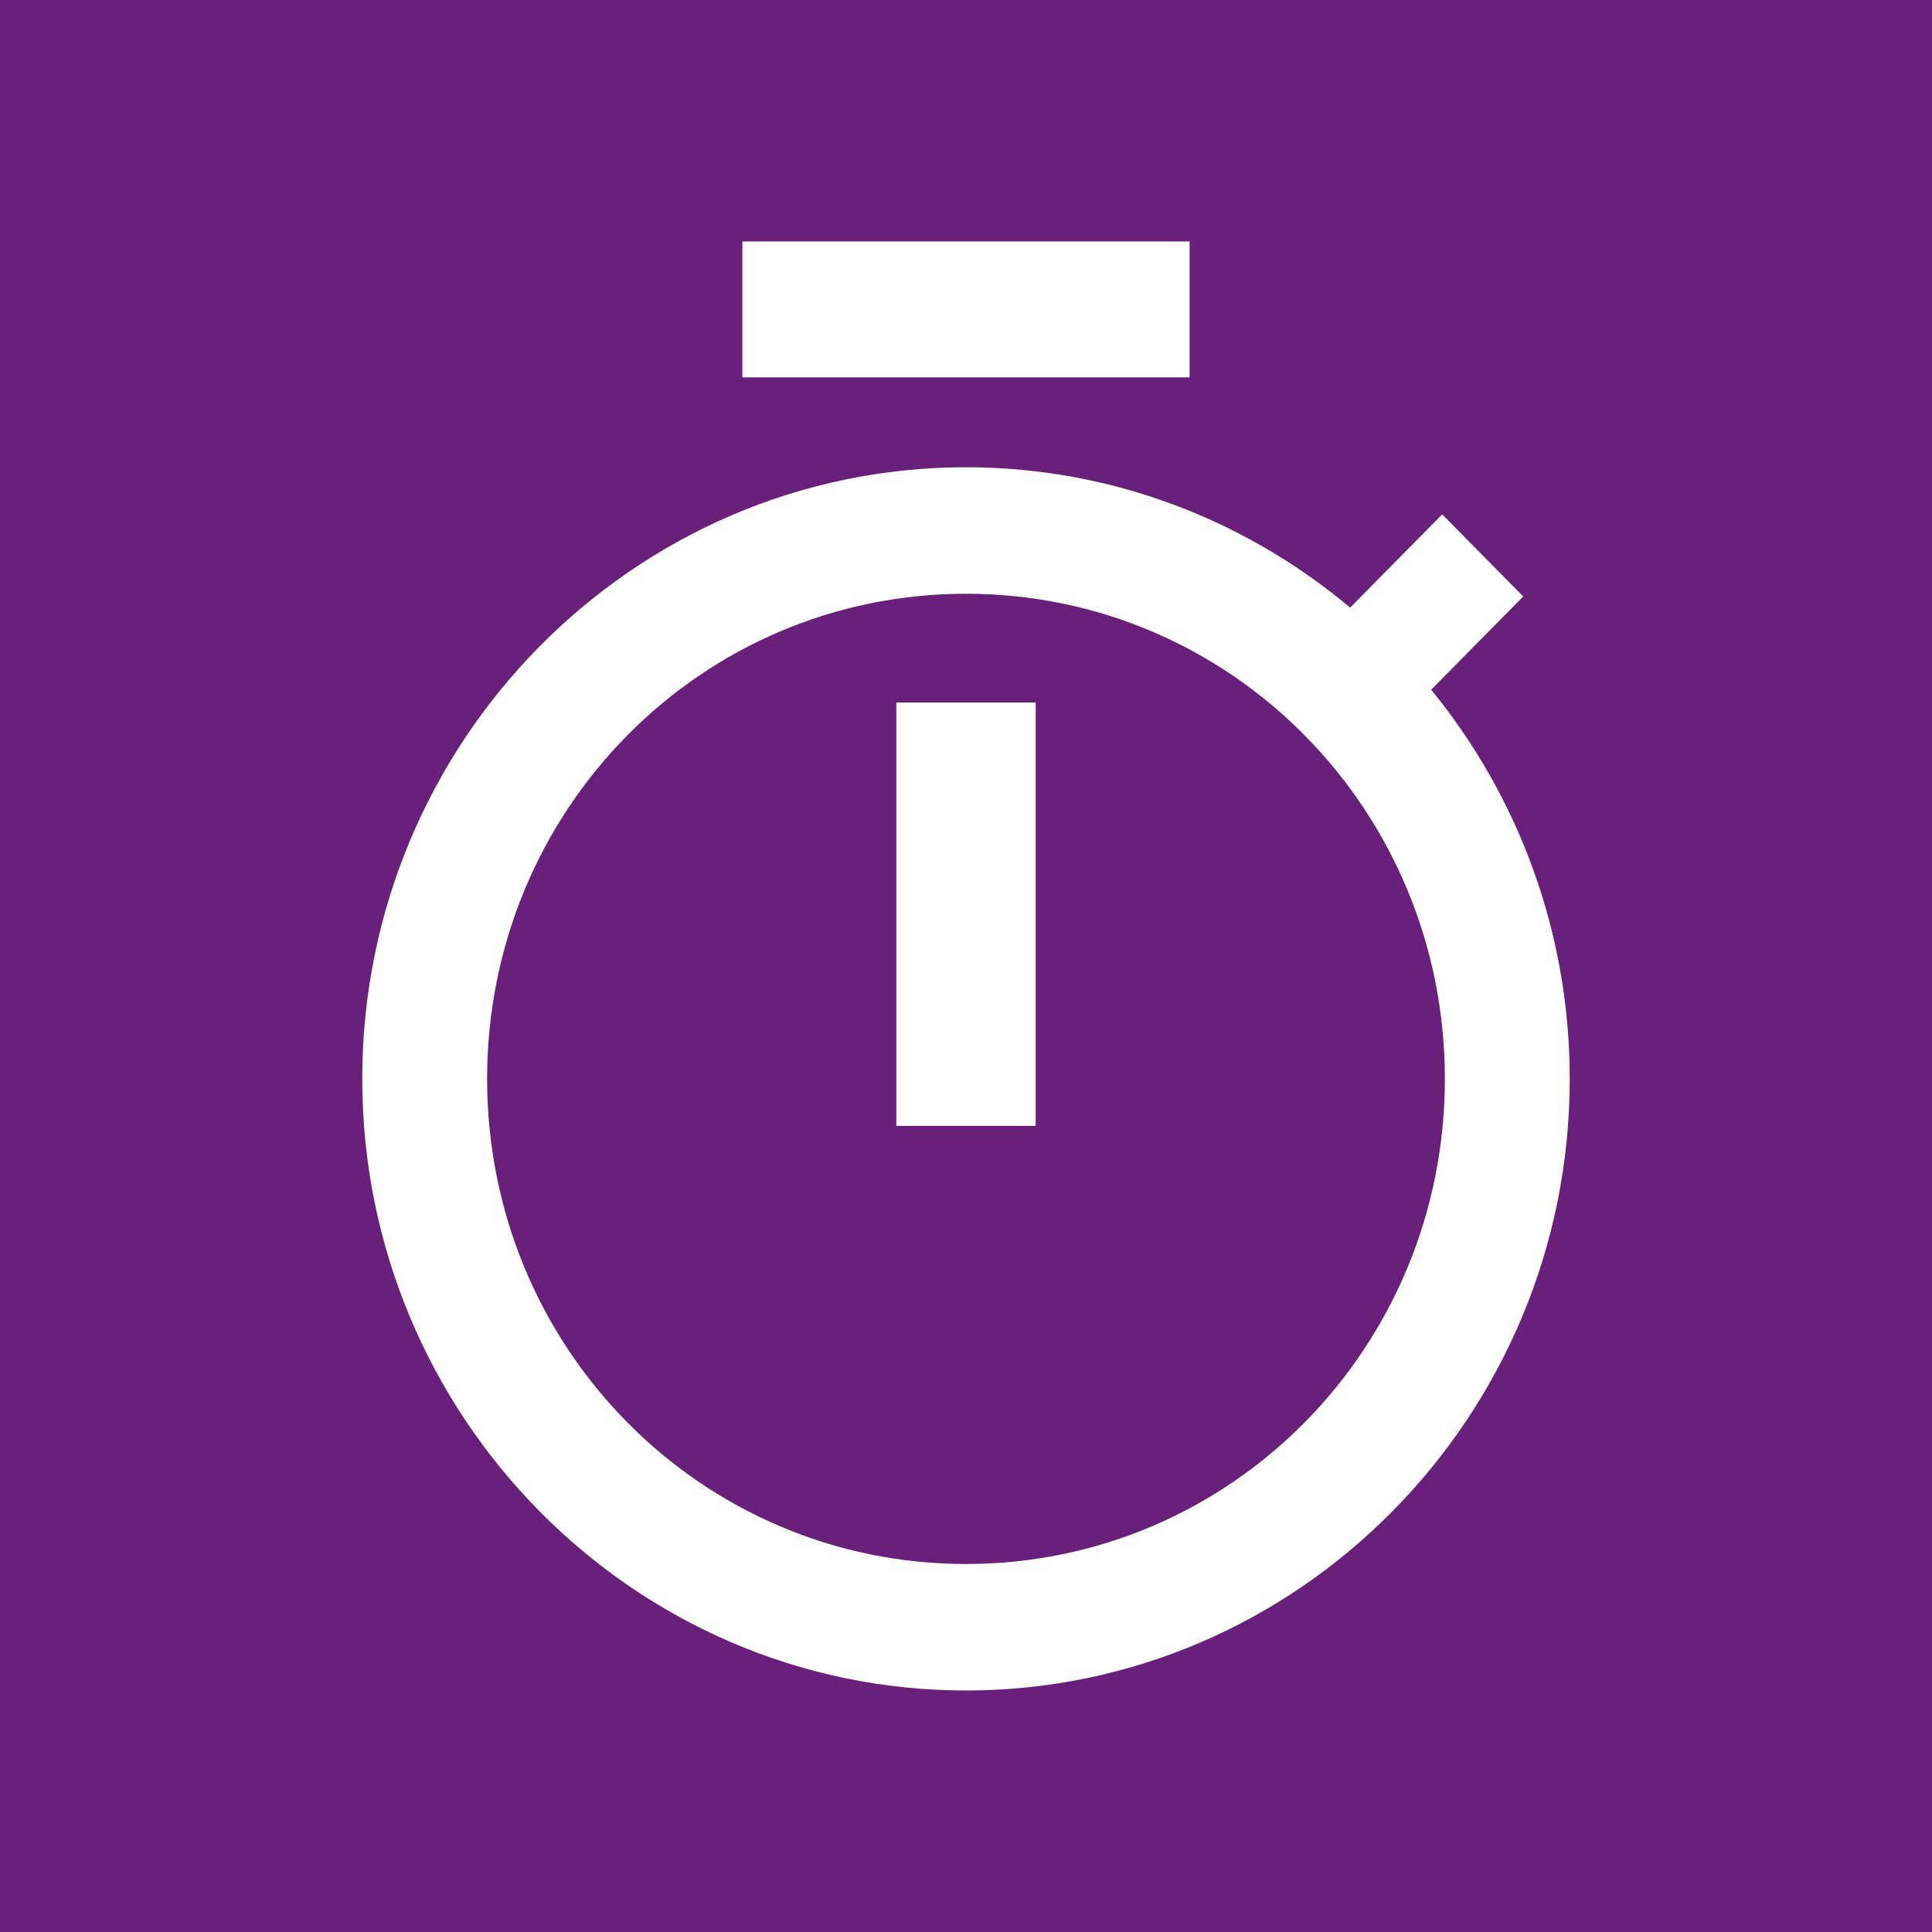 <?xml version="1.0" encoding="UTF-8" standalone="no"?>
<svg
   xmlns:dc="http://purl.org/dc/elements/1.1/"
   xmlns:cc="http://creativecommons.org/ns#"
   xmlns:rdf="http://www.w3.org/1999/02/22-rdf-syntax-ns#"
   xmlns:svg="http://www.w3.org/2000/svg"
   xmlns="http://www.w3.org/2000/svg"
   xmlns:sodipodi="http://sodipodi.sourceforge.net/DTD/sodipodi-0.dtd"
   xmlns:inkscape="http://www.inkscape.org/namespaces/inkscape"
   width="1024"
   height="1024"
   id="svg3336"
   version="1.1"
   inkscape:version="0.91 r13725"
   sodipodi:docname="icon.svg"
   inkscape:export-filename="C:\Users\Jamie\Sources\vso-agent-tasks\Tasks\QuickPerfTest\icon.png"
   inkscape:export-xdpi="2.8099999"
   inkscape:export-ydpi="2.8099999">
  <defs
     id="defs3344" />
  <sodipodi:namedview
     pagecolor="#ffffff"
     bordercolor="#666666"
     borderopacity="1"
     objecttolerance="10"
     gridtolerance="20"
     guidetolerance="10"
     inkscape:pageopacity="0"
     inkscape:pageshadow="2"
     inkscape:window-width="1467"
     inkscape:window-height="1073"
     id="namedview3342"
     showgrid="true"
     inkscape:zoom="0.5"
     inkscape:cx="467.52703"
     inkscape:cy="453.30121"
     inkscape:window-x="1514"
     inkscape:window-y="231"
     inkscape:window-maximized="0"
     inkscape:current-layer="svg3336"
     inkscape:snap-bbox="true"
     inkscape:snap-global="true"
     inkscape:bbox-paths="false"
     inkscape:bbox-nodes="true">
    <inkscape:grid
       type="xygrid"
       id="grid4170"
       spacingx="32"
       spacingy="32"
       empspacing="4"
       dotted="false" />
  </sodipodi:namedview>
  <rect
     style="fill:#69207a;fill-opacity:1;stroke:none"
     id="rect4135"
     width="1024"
     height="1024"
     x="0"
     y="0"
     rx="0" />
  <g
     id="g4168"
     transform="matrix(47.407,0,0,48.025,192,127.593)"
     style="fill:#ffffff;fill-opacity:1">
    <rect
       transform="matrix(0,1,-1,0,0,0)"
       style="fill:#ffffff;fill-opacity:1"
       id="rect4143"
       width="1.5"
       height="5"
       x="0.008"
       y="-9.25" />
    <path
       id="path3334"
       d="M 6.75,2.5 C 3.03,2.5 0,5.53 0,9.25 0,12.97 3.03,16 6.75,16 10.47,16 13.5,12.97 13.5,9.25 13.5,7.621 12.917,6.123 11.951,4.955 l 1.029,-1.029 -0.906,-0.906 -1.029,1.029 C 9.877,3.083 8.379,2.5 6.75,2.5 Z m 0,1.396 c 2.965,0 5.354,2.389 5.354,5.354 0,2.965 -2.389,5.354 -5.354,5.354 -2.965,0 -5.354,-2.389 -5.354,-5.354 0,-2.965 2.389,-5.354 5.354,-5.354 z"
       style="color:#000000;font-style:normal;font-variant:normal;font-weight:normal;font-stretch:normal;font-size:medium;line-height:normal;font-family:sans-serif;text-indent:0;text-align:start;text-decoration:none;text-decoration-line:none;text-decoration-style:solid;text-decoration-color:#000000;letter-spacing:normal;word-spacing:normal;text-transform:none;direction:ltr;block-progression:tb;writing-mode:lr-tb;baseline-shift:baseline;text-anchor:start;white-space:normal;clip-rule:nonzero;display:inline;overflow:visible;visibility:visible;opacity:1;isolation:auto;mix-blend-mode:normal;color-interpolation:sRGB;color-interpolation-filters:linearRGB;solid-color:#000000;solid-opacity:1;fill:#ffffff;fill-opacity:1;fill-rule:nonzero;stroke:none;stroke-width:1.5;stroke-linecap:butt;stroke-linejoin:miter;stroke-miterlimit:4;stroke-dasharray:none;stroke-dashoffset:0;stroke-opacity:1;color-rendering:auto;image-rendering:auto;shape-rendering:auto;text-rendering:auto;enable-background:accumulate"
       inkscape:connector-curvature="0" />
    <rect
       y="5.096"
       x="5.971"
       height="4.673"
       width="1.558"
       id="rect4141"
       style="fill:#ffffff;fill-opacity:1" />
  </g>
</svg>
